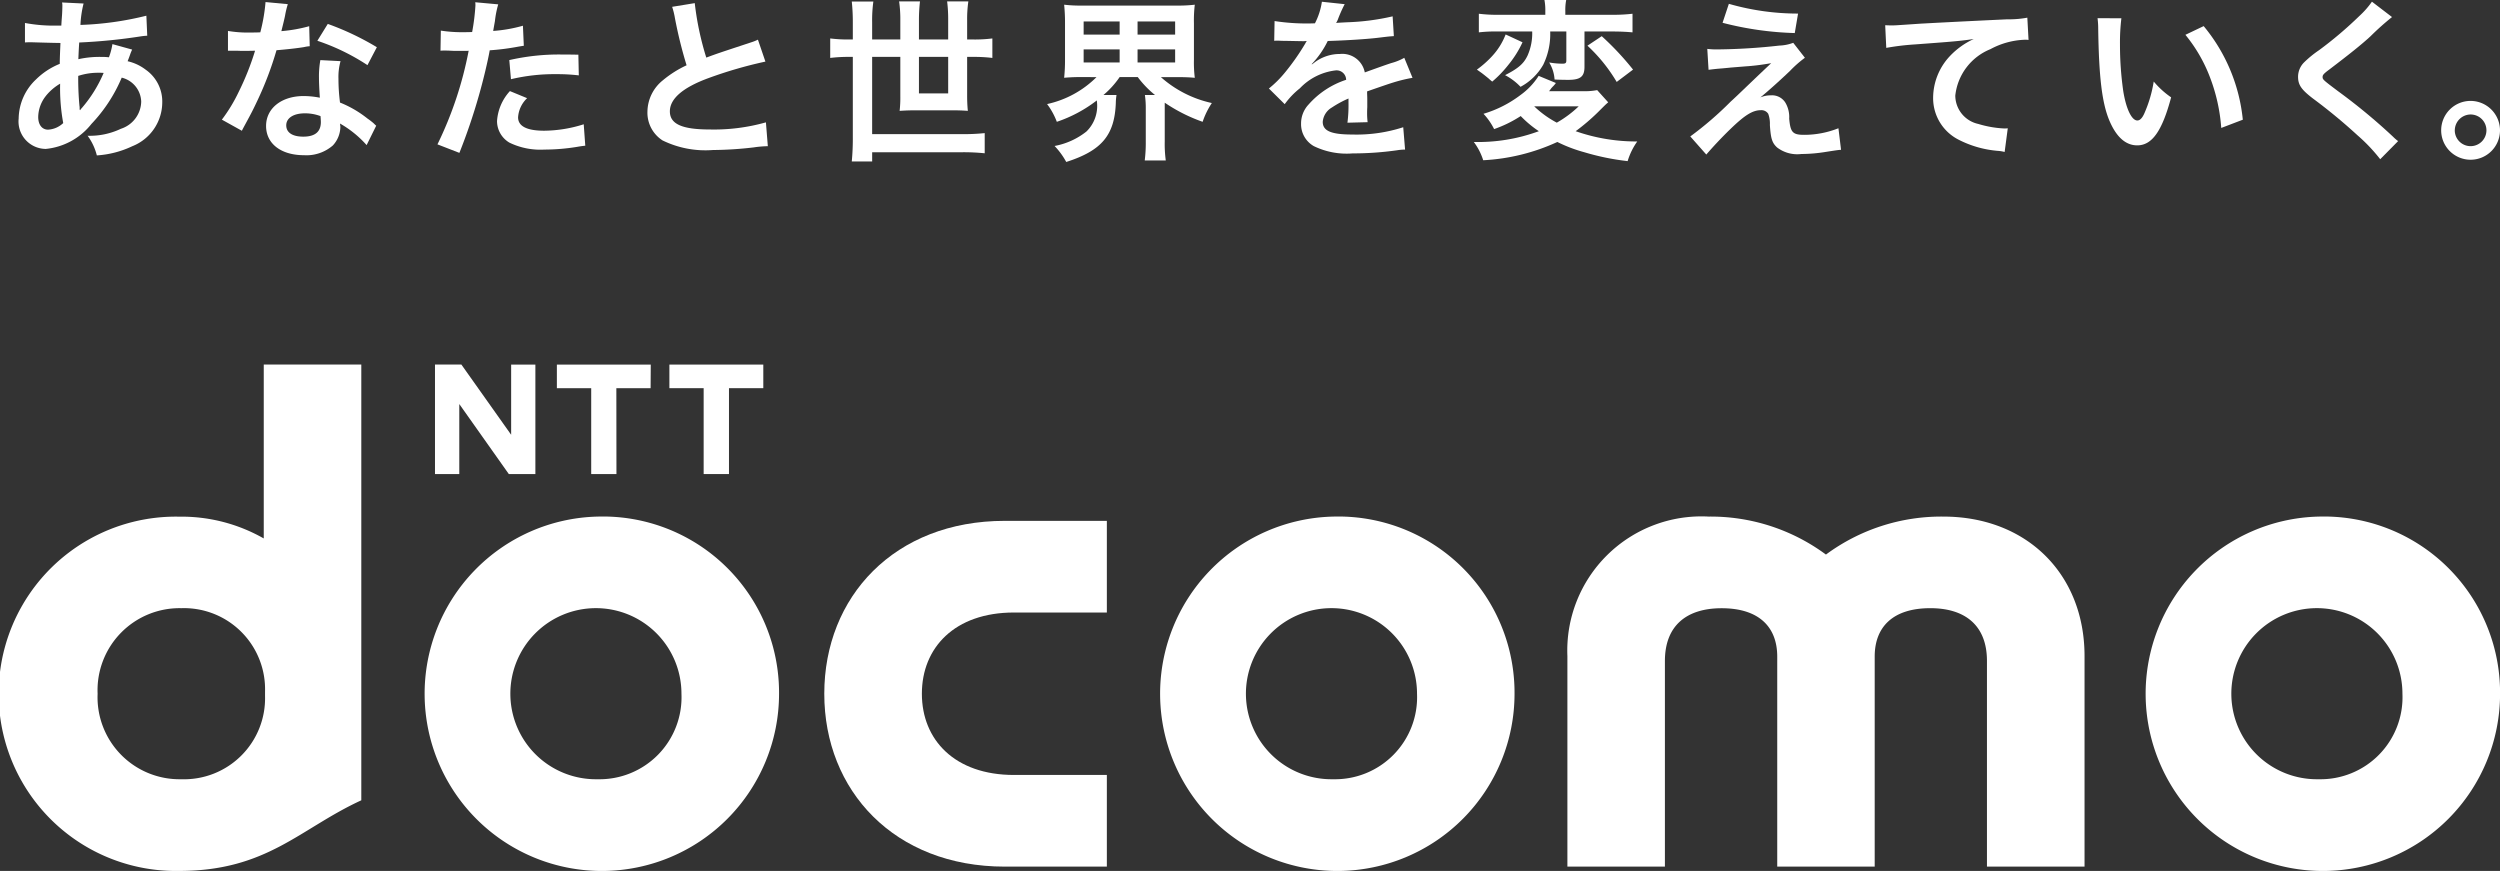 <svg xmlns="http://www.w3.org/2000/svg" width="151.723" height="52.855" viewBox="0 0 151.723 52.855">
  <rect x="0" y="0" width="151.723" height="52.855" fill="#333333" stroke="none"/>
  <g id="グループ_4" data-name="グループ 4" transform="translate(-32.72 -20.922)">
    <g id="グループ_3" data-name="グループ 3">
      <g id="グループ_1" data-name="グループ 1">
        <path id="パス_1" data-name="パス 1" d="M82.745,63.025c0,5.875,4.248,10.492,10.956,10.492h6.193V67.954H94.258c-3.6,0-5.59-2.135-5.59-4.929s1.987-4.93,5.59-4.93h5.636V52.532H93.7C86.993,52.532,82.745,57.145,82.745,63.025Z" fill="#fff"/>
        <path id="パス_2" data-name="パス 2" d="M150.657,52.273a11.775,11.775,0,0,0-7.122,2.305,11.766,11.766,0,0,0-7.123-2.305,8.142,8.142,0,0,0-8.568,8.465V73.517h5.918V61.035c0-2.134,1.305-3.2,3.441-3.2,2.258,0,3.376,1.129,3.376,2.936V73.517h5.915V60.768c0-1.807,1.115-2.936,3.375-2.936,2.136,0,3.438,1.069,3.438,3.2V73.517h5.922V60.738C159.229,55.741,155.7,52.273,150.657,52.273Z" fill="#fff"/>
        <path id="パス_3" data-name="パス 3" d="M173.447,52.273a10.755,10.755,0,1,0,11,10.757A10.693,10.693,0,0,0,173.447,52.273Zm-.01,15.94a5.192,5.192,0,1,1,5.085-5.188A4.977,4.977,0,0,1,173.437,68.213Z" fill="#fff"/>
        <path id="パス_4" data-name="パス 4" d="M48.727,43.046V53.6a10.077,10.077,0,0,0-5.13-1.322,10.752,10.752,0,1,0,0,21.5c5.336,0,7.33-2.579,11.05-4.286V43.046ZM38.644,63.025a4.979,4.979,0,0,1,5.08-5.193,4.921,4.921,0,0,1,5.081,5.057v.271a4.917,4.917,0,0,1-5.081,5.053A4.976,4.976,0,0,1,38.644,63.025Z" fill="#fff"/>
        <path id="パス_5" data-name="パス 5" d="M72.214,43.048l-.009,1.432H70.126l.006,5.212H68.6V44.48H66.516V43.048Z" fill="#fff"/>
        <path id="パス_6" data-name="パス 6" d="M79.044,43.048V44.48H76.961v5.212H75.424V44.48H73.345V43.048Z" fill="#fff"/>
        <path id="パス_7" data-name="パス 7" d="M60.72,43.045l3.021,4.262V43.05h1.471v6.642H63.6l-3.006-4.25v4.25H59.119V43.045Z" fill="#fff"/>
        <path id="パス_8" data-name="パス 8" d="M69,52.273a10.755,10.755,0,1,0,11,10.757A10.692,10.692,0,0,0,69,52.273Zm-.008,15.94a5.192,5.192,0,1,1,5.085-5.188A4.976,4.976,0,0,1,68.987,68.213Z" fill="#fff"/>
        <path id="パス_9" data-name="パス 9" d="M113.636,52.273a10.755,10.755,0,1,0,11,10.757A10.694,10.694,0,0,0,113.636,52.273Zm0,15.94a5.192,5.192,0,1,1,5.082-5.188A4.98,4.98,0,0,1,113.632,68.213Z" fill="#fff"/>
      </g>
      <g id="グループ_2" data-name="グループ 2">
        <path id="パス_10" data-name="パス 10" d="M40.741,23.931a2.5,2.5,0,0,0-.126.307c-.106.3-.117.306-.148.4a2.847,2.847,0,0,1,1.1.517,2.356,2.356,0,0,1,1,2,2.871,2.871,0,0,1-1.816,2.64,5.886,5.886,0,0,1-2.154.559,3.39,3.39,0,0,0-.56-1.193,4.391,4.391,0,0,0,2.017-.422,1.775,1.775,0,0,0,1.236-1.648,1.549,1.549,0,0,0-1.183-1.457,9.325,9.325,0,0,1-1.837,2.809A4.035,4.035,0,0,1,35.5,29.96a1.667,1.667,0,0,1-1.647-1.847A3.315,3.315,0,0,1,34.9,25.748a4.373,4.373,0,0,1,1.447-.951c0-.338.021-.76.042-1.267-.116,0-.686-.01-1.711-.042h-.2c-.032,0-.127,0-.243.01V22.316a9.386,9.386,0,0,0,1.975.158h.232c.011-.211.011-.211.042-.633.01-.137.021-.4.021-.6a.6.6,0,0,0-.021-.169l1.309.063a6.3,6.3,0,0,0-.19,1.3,19.083,19.083,0,0,0,4-.56l.053,1.215a3.9,3.9,0,0,0-.412.042,33.841,33.841,0,0,1-3.716.369c-.032.454-.043.792-.053,1.014a5.845,5.845,0,0,1,1.456-.137,3.014,3.014,0,0,1,.4.021,3.927,3.927,0,0,0,.211-.8Zm-5.226,2.8a2.1,2.1,0,0,0-.476,1.289c0,.475.233.771.6.771a1.454,1.454,0,0,0,.918-.4A11.6,11.6,0,0,1,36.37,26,3.142,3.142,0,0,0,35.515,26.729Zm2.069.877a.949.949,0,0,1,.117-.148,8.046,8.046,0,0,0,1.309-2.112,2.621,2.621,0,0,0-.275-.01,3.864,3.864,0,0,0-1.267.19,17.784,17.784,0,0,0,.074,1.816.584.584,0,0,1,.01.137.412.412,0,0,0,.011.116Z" fill="#fff"/>
        <path id="パス_11" data-name="パス 11" d="M50.187,21.175a5.443,5.443,0,0,0-.169.708c-.053.253-.106.464-.222.929a9.011,9.011,0,0,0,1.689-.3l.032,1.215a2.009,2.009,0,0,0-.338.052c-.38.064-1.024.138-1.678.191a20.362,20.362,0,0,1-1.162,3.062c-.243.517-.338.707-.74,1.446-.137.254-.137.254-.2.38l-1.214-.675a9.587,9.587,0,0,0,1.024-1.69A16.239,16.239,0,0,0,48.2,24c-.476.011-.539.011-.666.011s-.2,0-.422-.011L46.555,24v-1.2a7.32,7.32,0,0,0,1.425.095c.126,0,.306,0,.538-.011a10.717,10.717,0,0,0,.317-1.837Zm4.783,8.553a6.386,6.386,0,0,0-1.616-1.309c.011.095.022.169.022.211a1.684,1.684,0,0,1-.455,1.119,2.438,2.438,0,0,1-1.753.592c-1.393,0-2.3-.7-2.3-1.774s.94-1.816,2.281-1.816a5.246,5.246,0,0,1,.982.1c-.032-.486-.053-.9-.053-1.215a5.629,5.629,0,0,1,.084-1.066l1.225.063a3.543,3.543,0,0,0-.126,1.067,11.349,11.349,0,0,0,.094,1.446,6.612,6.612,0,0,1,1.669.972,4.027,4.027,0,0,1,.37.285,2,2,0,0,0,.158.148ZM51.221,27.8c-.686,0-1.129.285-1.129.728s.38.687,1.035.687c.717,0,1.066-.3,1.066-.887,0-.106-.021-.359-.021-.359A2.658,2.658,0,0,0,51.221,27.8Zm3.8-2.925a12.966,12.966,0,0,0-3.041-1.478l.633-1.024a16.682,16.682,0,0,1,2.978,1.414Z" fill="#fff"/>
        <path id="パス_12" data-name="パス 12" d="M59.474,22.78a8.324,8.324,0,0,0,1.414.095c.127,0,.243,0,.486-.01a12.834,12.834,0,0,0,.2-1.616,1.381,1.381,0,0,0-.011-.19l1.394.127a5.951,5.951,0,0,0-.2,1.014c-.053.3-.064.359-.106.6a8.836,8.836,0,0,0,1.805-.317L64.51,23.7c-.084.011-.084.011-.337.053a14.643,14.643,0,0,1-1.732.222c-.116.654-.38,1.774-.655,2.734A35.687,35.687,0,0,1,60.6,30.2l-1.331-.517A22.52,22.52,0,0,0,61.163,24a.857.857,0,0,1-.137.011h-.612c-.053,0-.159,0-.339-.011s-.337-.01-.422-.01a1.685,1.685,0,0,0-.2.01Zm5.237,4.1a1.749,1.749,0,0,0-.549,1.162c0,.538.528.813,1.584.813a8.075,8.075,0,0,0,2.4-.391l.094,1.3c-.19.021-.274.032-.517.074A12.357,12.357,0,0,1,65.757,30a4.29,4.29,0,0,1-2.123-.423,1.526,1.526,0,0,1-.75-1.3,2.978,2.978,0,0,1,.782-1.827Zm3.136-1.383a10.956,10.956,0,0,0-1.33-.074,11.408,11.408,0,0,0-2.788.306l-.1-1.161a13.552,13.552,0,0,1,3.146-.338c.286,0,.38,0,1.046.011Z" fill="#fff"/>
        <path id="パス_13" data-name="パス 13" d="M74.884,21.112a17.726,17.726,0,0,0,.7,3.305c.686-.253.686-.253,2.734-.929a2.879,2.879,0,0,0,.4-.159l.454,1.331a26,26,0,0,0-3.485,1.013c-1.541.571-2.313,1.247-2.313,2.007s.719,1.1,2.419,1.1a11.569,11.569,0,0,0,3.41-.433l.116,1.447a6.591,6.591,0,0,0-.855.073,22.131,22.131,0,0,1-2.471.159,5.917,5.917,0,0,1-3.062-.581,2,2,0,0,1-.918-1.763,2.476,2.476,0,0,1,.939-1.89,6.493,6.493,0,0,1,1.436-.908,26.962,26.962,0,0,1-.707-2.862,4.619,4.619,0,0,0-.169-.686Z" fill="#fff"/>
        <path id="パス_14" data-name="パス 14" d="M84.477,22.284a11.767,11.767,0,0,0-.063-1.267h1.309a8.363,8.363,0,0,0-.073,1.267v1.035h1.71V22.157a7.7,7.7,0,0,0-.074-1.151h1.267a9.922,9.922,0,0,0-.063,1.141v1.172h1.774V22.136a8.793,8.793,0,0,0-.063-1.13h1.288a7.47,7.47,0,0,0-.074,1.141v1.172h.37a8.651,8.651,0,0,0,1.161-.064v1.183a9.059,9.059,0,0,0-1.161-.063h-.37V26.7a9.435,9.435,0,0,0,.042.95c-.285-.021-.528-.032-.887-.032H88.236c-.358,0-.591.011-.918.032a7.021,7.021,0,0,0,.042-.9V24.375H85.65v4.688h5.5A12.127,12.127,0,0,0,92.481,29v1.225a12.546,12.546,0,0,0-1.33-.064h-5.5v.56H84.414a14.916,14.916,0,0,0,.063-1.5V24.375h-.211a8.961,8.961,0,0,0-1.161.063V23.255a8.871,8.871,0,0,0,1.161.064h.211Zm4.013,2.091v2.217h1.774V24.375Z" fill="#fff"/>
        <path id="パス_15" data-name="パス 15" d="M98.411,25.6a10.949,10.949,0,0,0-1.109.042,10.172,10.172,0,0,0,.053-1.1V22.337a10.541,10.541,0,0,0-.053-1.13,8.358,8.358,0,0,0,1.13.053h5.659a8.715,8.715,0,0,0,1.14-.053,8.081,8.081,0,0,0-.052,1.13v2.207a7.67,7.67,0,0,0,.052,1.1c-.337-.032-.664-.042-1.13-.042h-.928a6.846,6.846,0,0,0,3.093,1.573,4.805,4.805,0,0,0-.559,1.14,9.9,9.9,0,0,1-2.3-1.161V29.5a7.582,7.582,0,0,0,.063,1.161h-1.277a8.794,8.794,0,0,0,.063-1.172V27.521a5.457,5.457,0,0,0-.053-.834h.613a5.964,5.964,0,0,1-1.046-1.087h-1.1a5.4,5.4,0,0,1-.982,1.087h.792a3.491,3.491,0,0,0-.042.486c-.074,1.964-.866,2.893-3.009,3.579a4.513,4.513,0,0,0-.708-.971,4.4,4.4,0,0,0,1.932-.876,2.163,2.163,0,0,0,.645-1.753c0-.021-.011-.074-.011-.137a8.3,8.3,0,0,1-2.429,1.3,4.3,4.3,0,0,0-.591-1.077,6.082,6.082,0,0,0,3-1.636Zm.074-2.577h2.185v-.8H98.485Zm0,1.69h2.185v-.792H98.485Zm3.273-1.69h2.28v-.8h-2.28Zm0,1.69h2.28v-.792h-2.28Z" fill="#fff"/>
        <path id="パス_16" data-name="パス 16" d="M110.073,22.2a12.775,12.775,0,0,0,2.45.137,4.17,4.17,0,0,0,.422-1.309l1.383.147a8.308,8.308,0,0,0-.422.951c-.052.116-.074.148-.1.19.084-.011.084-.011.666-.042a14.179,14.179,0,0,0,2.766-.36l.074,1.2c-.3.021-.3.021-.834.085-.771.1-2.112.179-3.179.211a5.465,5.465,0,0,1-.971,1.4l.011.022c.073-.053.073-.053.211-.159a2.548,2.548,0,0,1,1.489-.475,1.389,1.389,0,0,1,1.509,1.119q1.221-.443,1.616-.57a3.292,3.292,0,0,0,.781-.317l.5,1.215a9.172,9.172,0,0,0-1.173.285q-.221.063-1.583.538v.116c.01.275.01.275.01.423v.422c-.01.179-.01.274-.01.349a4.354,4.354,0,0,0,.031.559l-1.225.032a8.234,8.234,0,0,0,.064-1.225V26.9a6.4,6.4,0,0,0-1.014.55,1.111,1.111,0,0,0-.549.865c0,.549.507.771,1.785.771a9.177,9.177,0,0,0,3.1-.443L117.993,30a3.062,3.062,0,0,0-.486.042,19.172,19.172,0,0,1-2.7.19,4.544,4.544,0,0,1-2.355-.443,1.532,1.532,0,0,1-.771-1.363,1.684,1.684,0,0,1,.465-1.172,5.173,5.173,0,0,1,2.27-1.489.58.58,0,0,0-.644-.57,3.572,3.572,0,0,0-2.165,1.088,4.8,4.8,0,0,0-.919.961l-.96-.951a6.492,6.492,0,0,0,.95-.939,13.985,13.985,0,0,0,1.267-1.806.5.5,0,0,1,.085-.137c-.043,0-.18.011-.18.011-.169,0-1.1-.022-1.33-.022-.2-.01-.2-.01-.3-.01a1.23,1.23,0,0,0-.169.01Z" fill="#fff"/>
        <path id="パス_17" data-name="パス 17" d="M130.32,27.131c-.158.137-.158.137-.634.612a12.438,12.438,0,0,1-1.34,1.141,11.1,11.1,0,0,0,3.738.623A4.112,4.112,0,0,0,131.5,30.7a14.865,14.865,0,0,1-2.63-.539,8.831,8.831,0,0,1-1.636-.623,12.224,12.224,0,0,1-4.5,1.109,3.635,3.635,0,0,0-.571-1.109,10.645,10.645,0,0,0,3.949-.654,6.5,6.5,0,0,1-1.1-.919,7.451,7.451,0,0,1-1.616.792,3.864,3.864,0,0,0-.644-.929A7.018,7.018,0,0,0,125,26.687a4.242,4.242,0,0,0,1.1-1.161l1.045.433a1.6,1.6,0,0,1-.179.211,1.386,1.386,0,0,0-.138.158c-.021.032-.052.074-.095.127h2a4.156,4.156,0,0,0,.919-.064Zm-5.2-3.643a6.238,6.238,0,0,1-.845,1.352,6.922,6.922,0,0,1-.992,1.034,2.822,2.822,0,0,1-.222-.19c-.275-.222-.275-.222-.412-.327l-.179-.127c-.042-.032-.084-.053-.117-.084a6.2,6.2,0,0,0,.919-.813,4.11,4.11,0,0,0,.824-1.32Zm-1.478-.655a8.753,8.753,0,0,0-1.172.053v-1.13a8.9,8.9,0,0,0,1.246.063h2.788v-.211a3.306,3.306,0,0,0-.053-.686h1.32a3.2,3.2,0,0,0-.053.676v.221h2.8a9.983,9.983,0,0,0,1.278-.063v1.13c-.349-.032-.74-.053-1.247-.053h-1.668v2.144c0,.591-.242.791-.982.791-.338,0-.623-.01-.834-.02a2.211,2.211,0,0,0-.328-1.035,4.81,4.81,0,0,0,.8.074c.2,0,.243-.042.243-.2V22.833H126.8a4.246,4.246,0,0,1-.422,2.017A3.456,3.456,0,0,1,125,26.191a3.564,3.564,0,0,0-.939-.708c.824-.422,1.13-.7,1.362-1.182a3.319,3.319,0,0,0,.285-1.468Zm2.186,4.541a6.05,6.05,0,0,0,1.373.992,6.671,6.671,0,0,0,1.33-.992Zm4.1-4.256a17.379,17.379,0,0,1,1.9,2.028l-.992.749a9.758,9.758,0,0,0-1.775-2.2Z" fill="#fff"/>
        <path id="パス_18" data-name="パス 18" d="M136.334,23.889a4.416,4.416,0,0,0,.623.032,36.248,36.248,0,0,0,3.749-.233,2.624,2.624,0,0,0,.844-.168l.708.908a6.878,6.878,0,0,0-.9.792c-.57.548-1.478,1.361-1.806,1.615a1.633,1.633,0,0,1,.645-.127.952.952,0,0,1,.876.444,1.714,1.714,0,0,1,.232.971c.074.834.212.982.908.982a5.608,5.608,0,0,0,2.08-.4l.159,1.309c-.179.011-.243.021-.929.127a9.291,9.291,0,0,1-1.479.127,2.011,2.011,0,0,1-1.478-.4c-.295-.274-.38-.528-.433-1.362a1.718,1.718,0,0,0-.1-.675.487.487,0,0,0-.444-.222c-.5,0-.971.295-1.826,1.119-.539.517-1.109,1.13-1.489,1.574l-.972-1.1a20.63,20.63,0,0,0,2.45-2.112c.243-.221.433-.4,1.225-1.161q.428-.411,1.235-1.172c-.6.1-.876.137-1.373.18-.147.01-.147.01-1.066.084-.2.021-.2.021-.549.053-.391.031-.465.042-.813.084Zm1.309-2.735a15.143,15.143,0,0,0,4.2.592l-.2,1.182a19.514,19.514,0,0,1-4.382-.623Z" fill="#fff"/>
        <path id="パス_19" data-name="パス 19" d="M147.131,22.453c.232.011.349.011.4.011.19,0,.19,0,1.742-.106.592-.032,2.345-.127,5.269-.264a6.046,6.046,0,0,0,1.215-.1l.074,1.351a1.584,1.584,0,0,0-.222-.011,4.724,4.724,0,0,0-2.091.571,3.433,3.433,0,0,0-2.133,2.819,1.772,1.772,0,0,0,1.4,1.721,6.386,6.386,0,0,0,1.574.274c.011,0,.1,0,.211-.01l-.19,1.436a2.175,2.175,0,0,0-.359-.063,6.348,6.348,0,0,1-2.47-.7,2.826,2.826,0,0,1-1.511-2.545,3.721,3.721,0,0,1,1-2.492,4.659,4.659,0,0,1,1.467-1.056c-.855.127-1.267.158-3.559.328a15.04,15.04,0,0,0-1.752.211Z" fill="#fff"/>
        <path id="パス_20" data-name="パス 20" d="M161.465,22.031a12.215,12.215,0,0,0-.085,1.6,19.8,19.8,0,0,0,.2,2.83c.18,1.1.518,1.773.855,1.773.159,0,.307-.158.433-.453a7.776,7.776,0,0,0,.56-1.912,5.242,5.242,0,0,0,1.056.961c-.549,2.059-1.162,2.914-2.059,2.914-.707,0-1.277-.517-1.7-1.531-.433-1.056-.623-2.587-.666-5.511a5.1,5.1,0,0,0-.041-.676Zm4.994.475a10.521,10.521,0,0,1,2.376,5.681l-1.309.5a10.712,10.712,0,0,0-.676-3.052,9.2,9.2,0,0,0-1.5-2.6Z" fill="#fff"/>
        <path id="パス_21" data-name="パス 21" d="M177.89,21.957a16.225,16.225,0,0,0-1.3,1.161c-.539.5-1.278,1.088-2.513,2.028-.328.242-.4.327-.4.443,0,.159.021.179.95.877a35.447,35.447,0,0,1,3.327,2.755,2.514,2.514,0,0,0,.306.264l-1.087,1.1a10.234,10.234,0,0,0-1.373-1.447,33.579,33.579,0,0,0-2.725-2.249c-.7-.539-.887-.824-.887-1.31a1.237,1.237,0,0,1,.349-.855,6.48,6.48,0,0,1,.929-.76A23.61,23.61,0,0,0,175.9,21.9a5.216,5.216,0,0,0,.771-.876Z" fill="#fff"/>
        <path id="パス_22" data-name="パス 22" d="M184.443,28.831a1.785,1.785,0,1,1-1.784-1.785A1.791,1.791,0,0,1,184.443,28.831Zm-2.745,0a.961.961,0,1,0,.961-.961A.967.967,0,0,0,181.7,28.831Z" fill="#fff"/>
      </g>
    </g>
  </g>
</svg>
